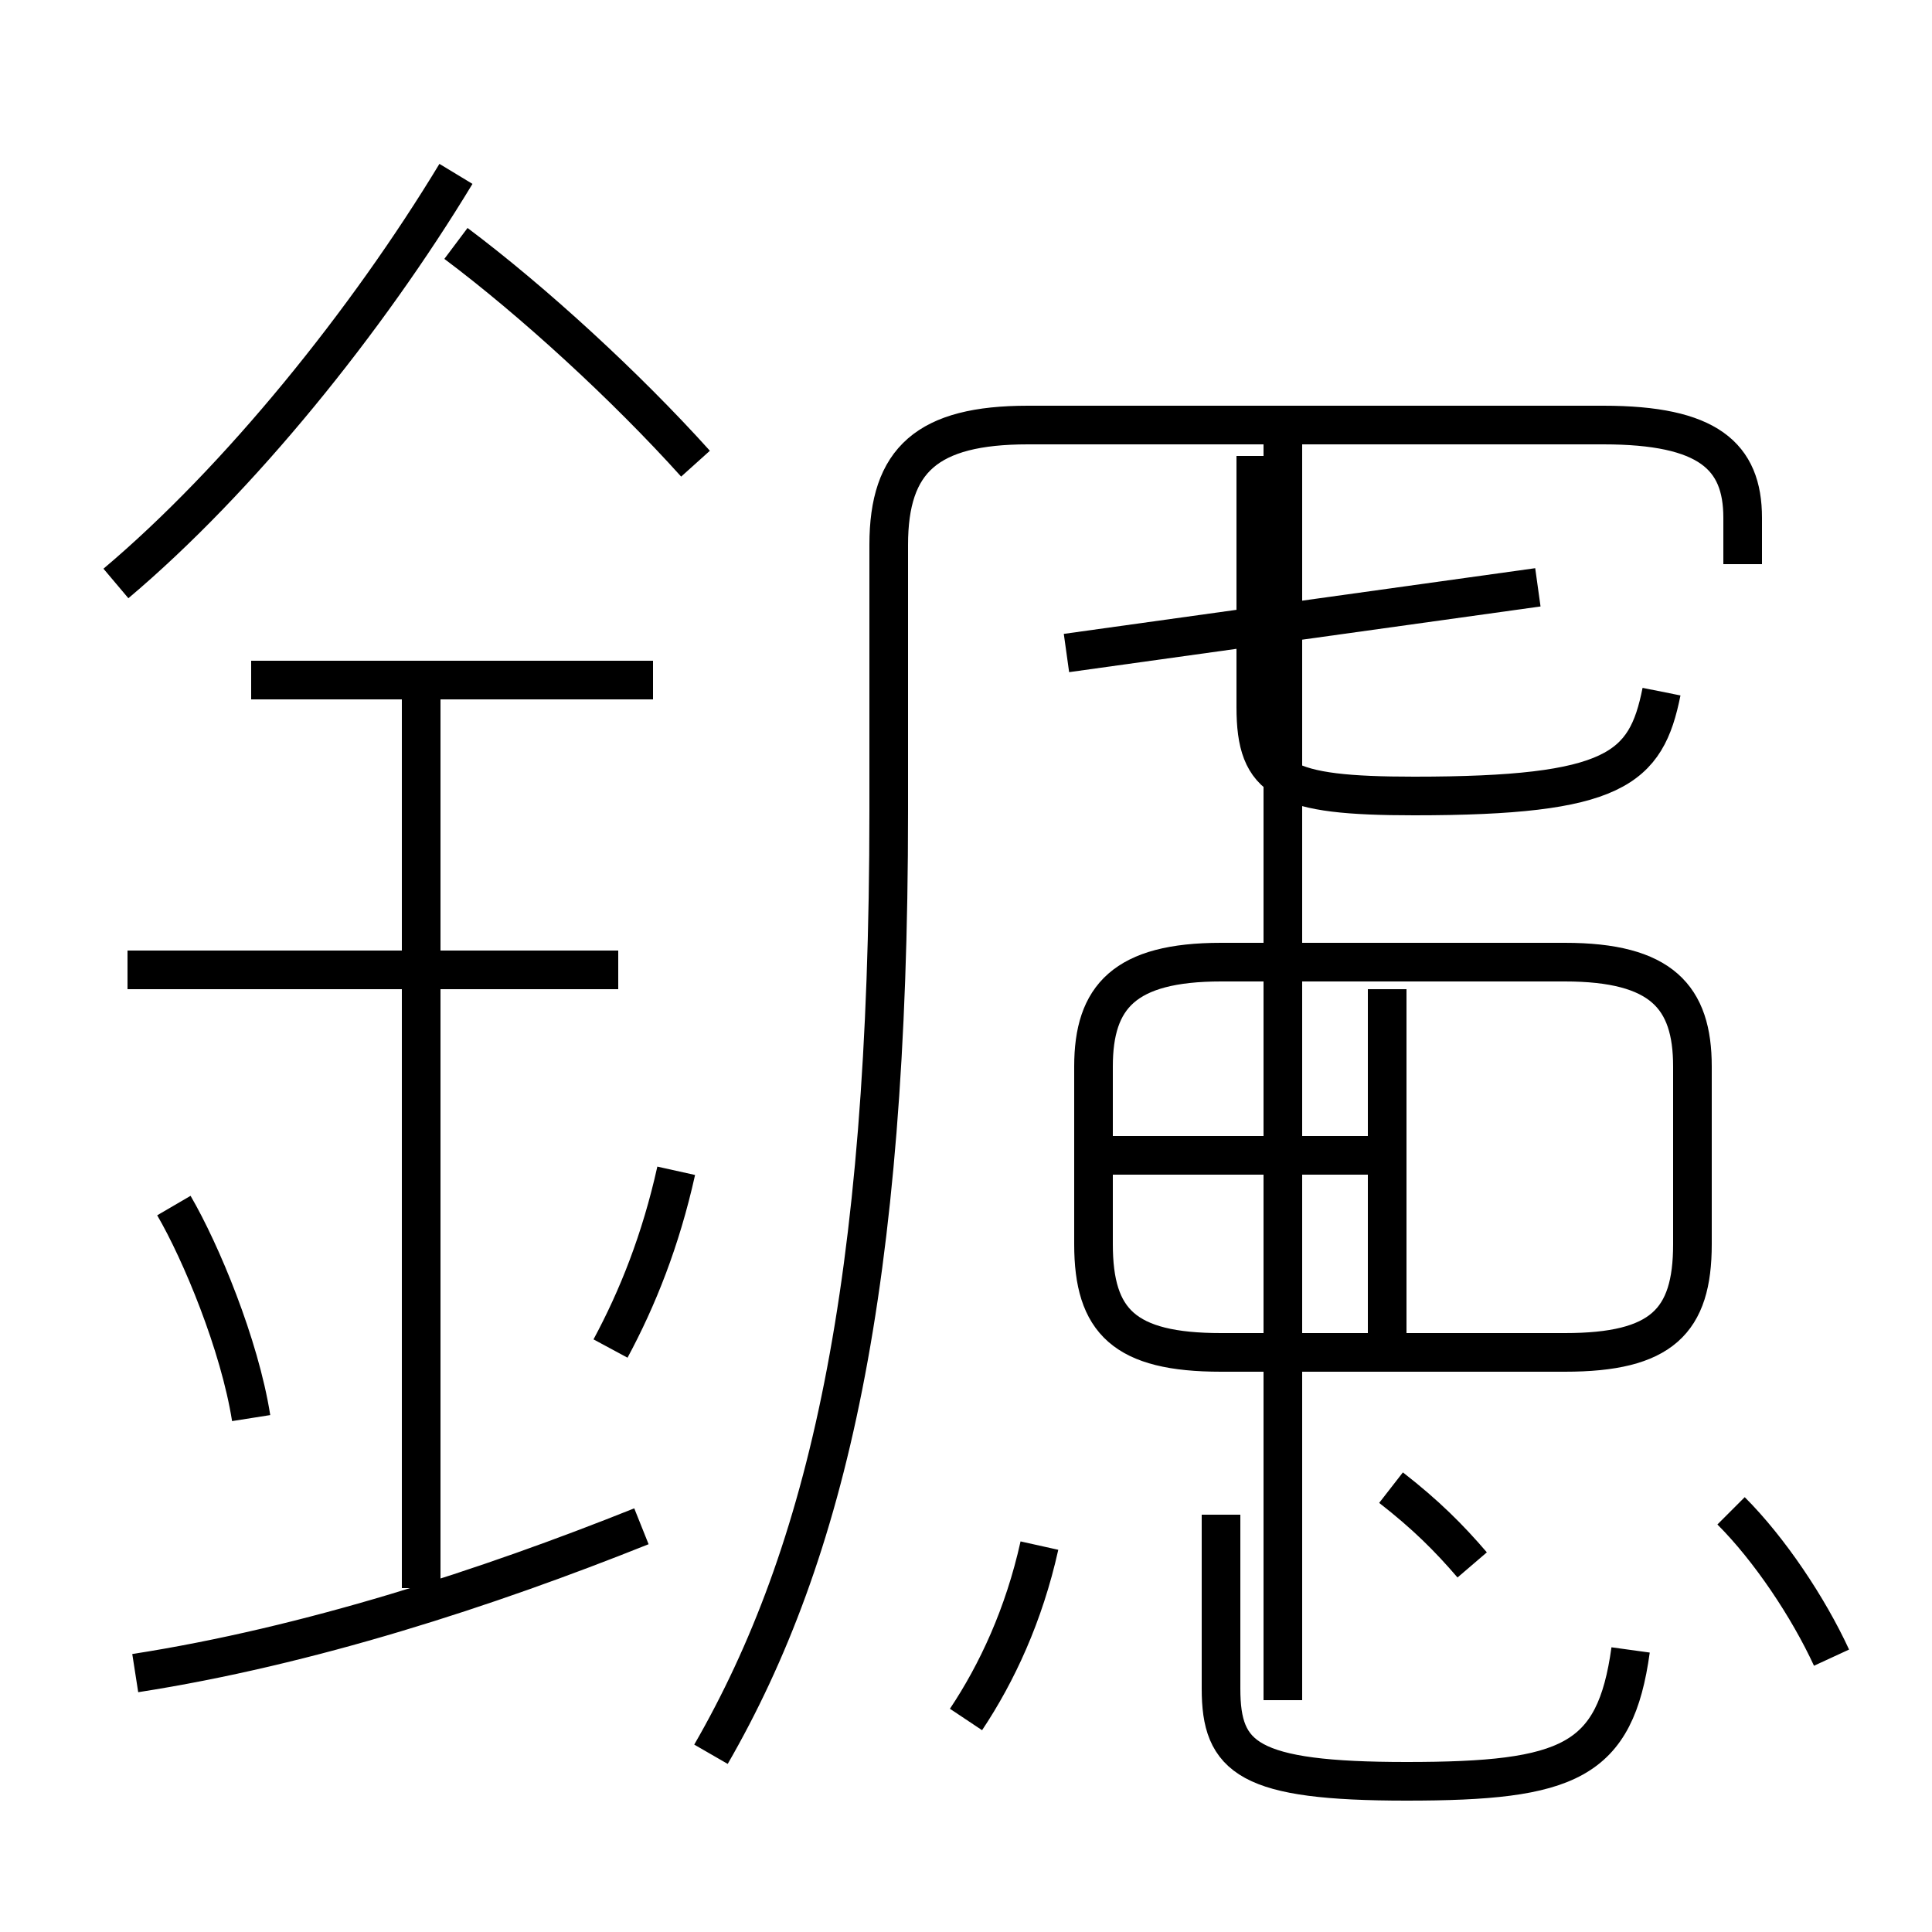 <?xml version='1.0' encoding='utf8'?>
<svg viewBox="0.0 -6.0 50.0 50.0" version="1.1" xmlns="http://www.w3.org/2000/svg">
<rect x="0.0" y="-6.0" width="50.0" height="50.0" fill="#808080" stroke="none"/>
<rect x="-1000" y="-1000" width="2000" height="2000" stroke="white" fill="white"/>
<g style="fill:white;stroke:#000000;  stroke-width:1">
<path d="M 18.4 1.4 C 21.4 -3.8 23.0 -10.7 23.0 -23.0 L 23.0 -29.9 C 23.0 -32.1 24.0 -33.0 26.6 -33.0 L 41.5 -33.0 C 44.2 -33.0 45.1 -32.2 45.1 -30.6 L 45.1 -29.4 M 3.5 -0.7 C 8.0 -1.4 12.6 -2.9 16.6 -4.5 M 6.5 -7.3 C 6.2 -9.2 5.2 -11.6 4.5 -12.8 M 10.9 -2.9 L 10.9 -26.4 M 25.0 0.5 C 25.8 -0.7 26.5 -2.2 26.9 -4.0 M 16.0 -18.9 L 3.3 -18.9 M 16.9 -26.4 L 6.5 -26.4 M 15.8 -9.1 C 16.5 -10.4 17.1 -11.9 17.5 -13.7 M 38.1 -3.5 C 37.5 -4.2 36.9 -4.8 36.0 -5.5 M 42.2 -1.3 C 41.8 1.6 40.6 2.1 36.4 2.1 C 32.3 2.1 31.6 1.5 31.6 -0.3 L 31.6 -4.8 M 47.4 -1.1 C 46.8 -2.4 45.8 -3.9 44.8 -4.9 M 3.0 -28.9 C 6.2 -31.6 9.5 -35.7 11.8 -39.5 M 31.6 -9.0 L 40.5 -9.0 C 43.0 -9.0 43.8 -9.8 43.8 -11.8 L 43.8 -16.4 C 43.8 -18.2 43.0 -19.1 40.5 -19.1 L 31.6 -19.1 C 29.1 -19.1 28.3 -18.2 28.3 -16.4 L 28.3 -11.8 C 28.3 -9.8 29.1 -9.0 31.6 -9.0 Z M 35.9 -14.1 L 28.4 -14.1 M 18.0 -32.0 C 16.2 -34.0 13.8 -36.2 11.8 -37.7 M 35.9 -9.2 L 35.9 -18.4 M 43.0 -26.1 C 42.6 -24.1 41.8 -23.4 36.6 -23.4 C 33.2 -23.4 32.5 -23.8 32.5 -25.7 L 32.5 -32.2 M 39.8 -28.8 L 27.6 -27.1 M 33.2 -33.2 L 33.2" transform="translate(0.0, 38.0)" />
</g>
</svg>